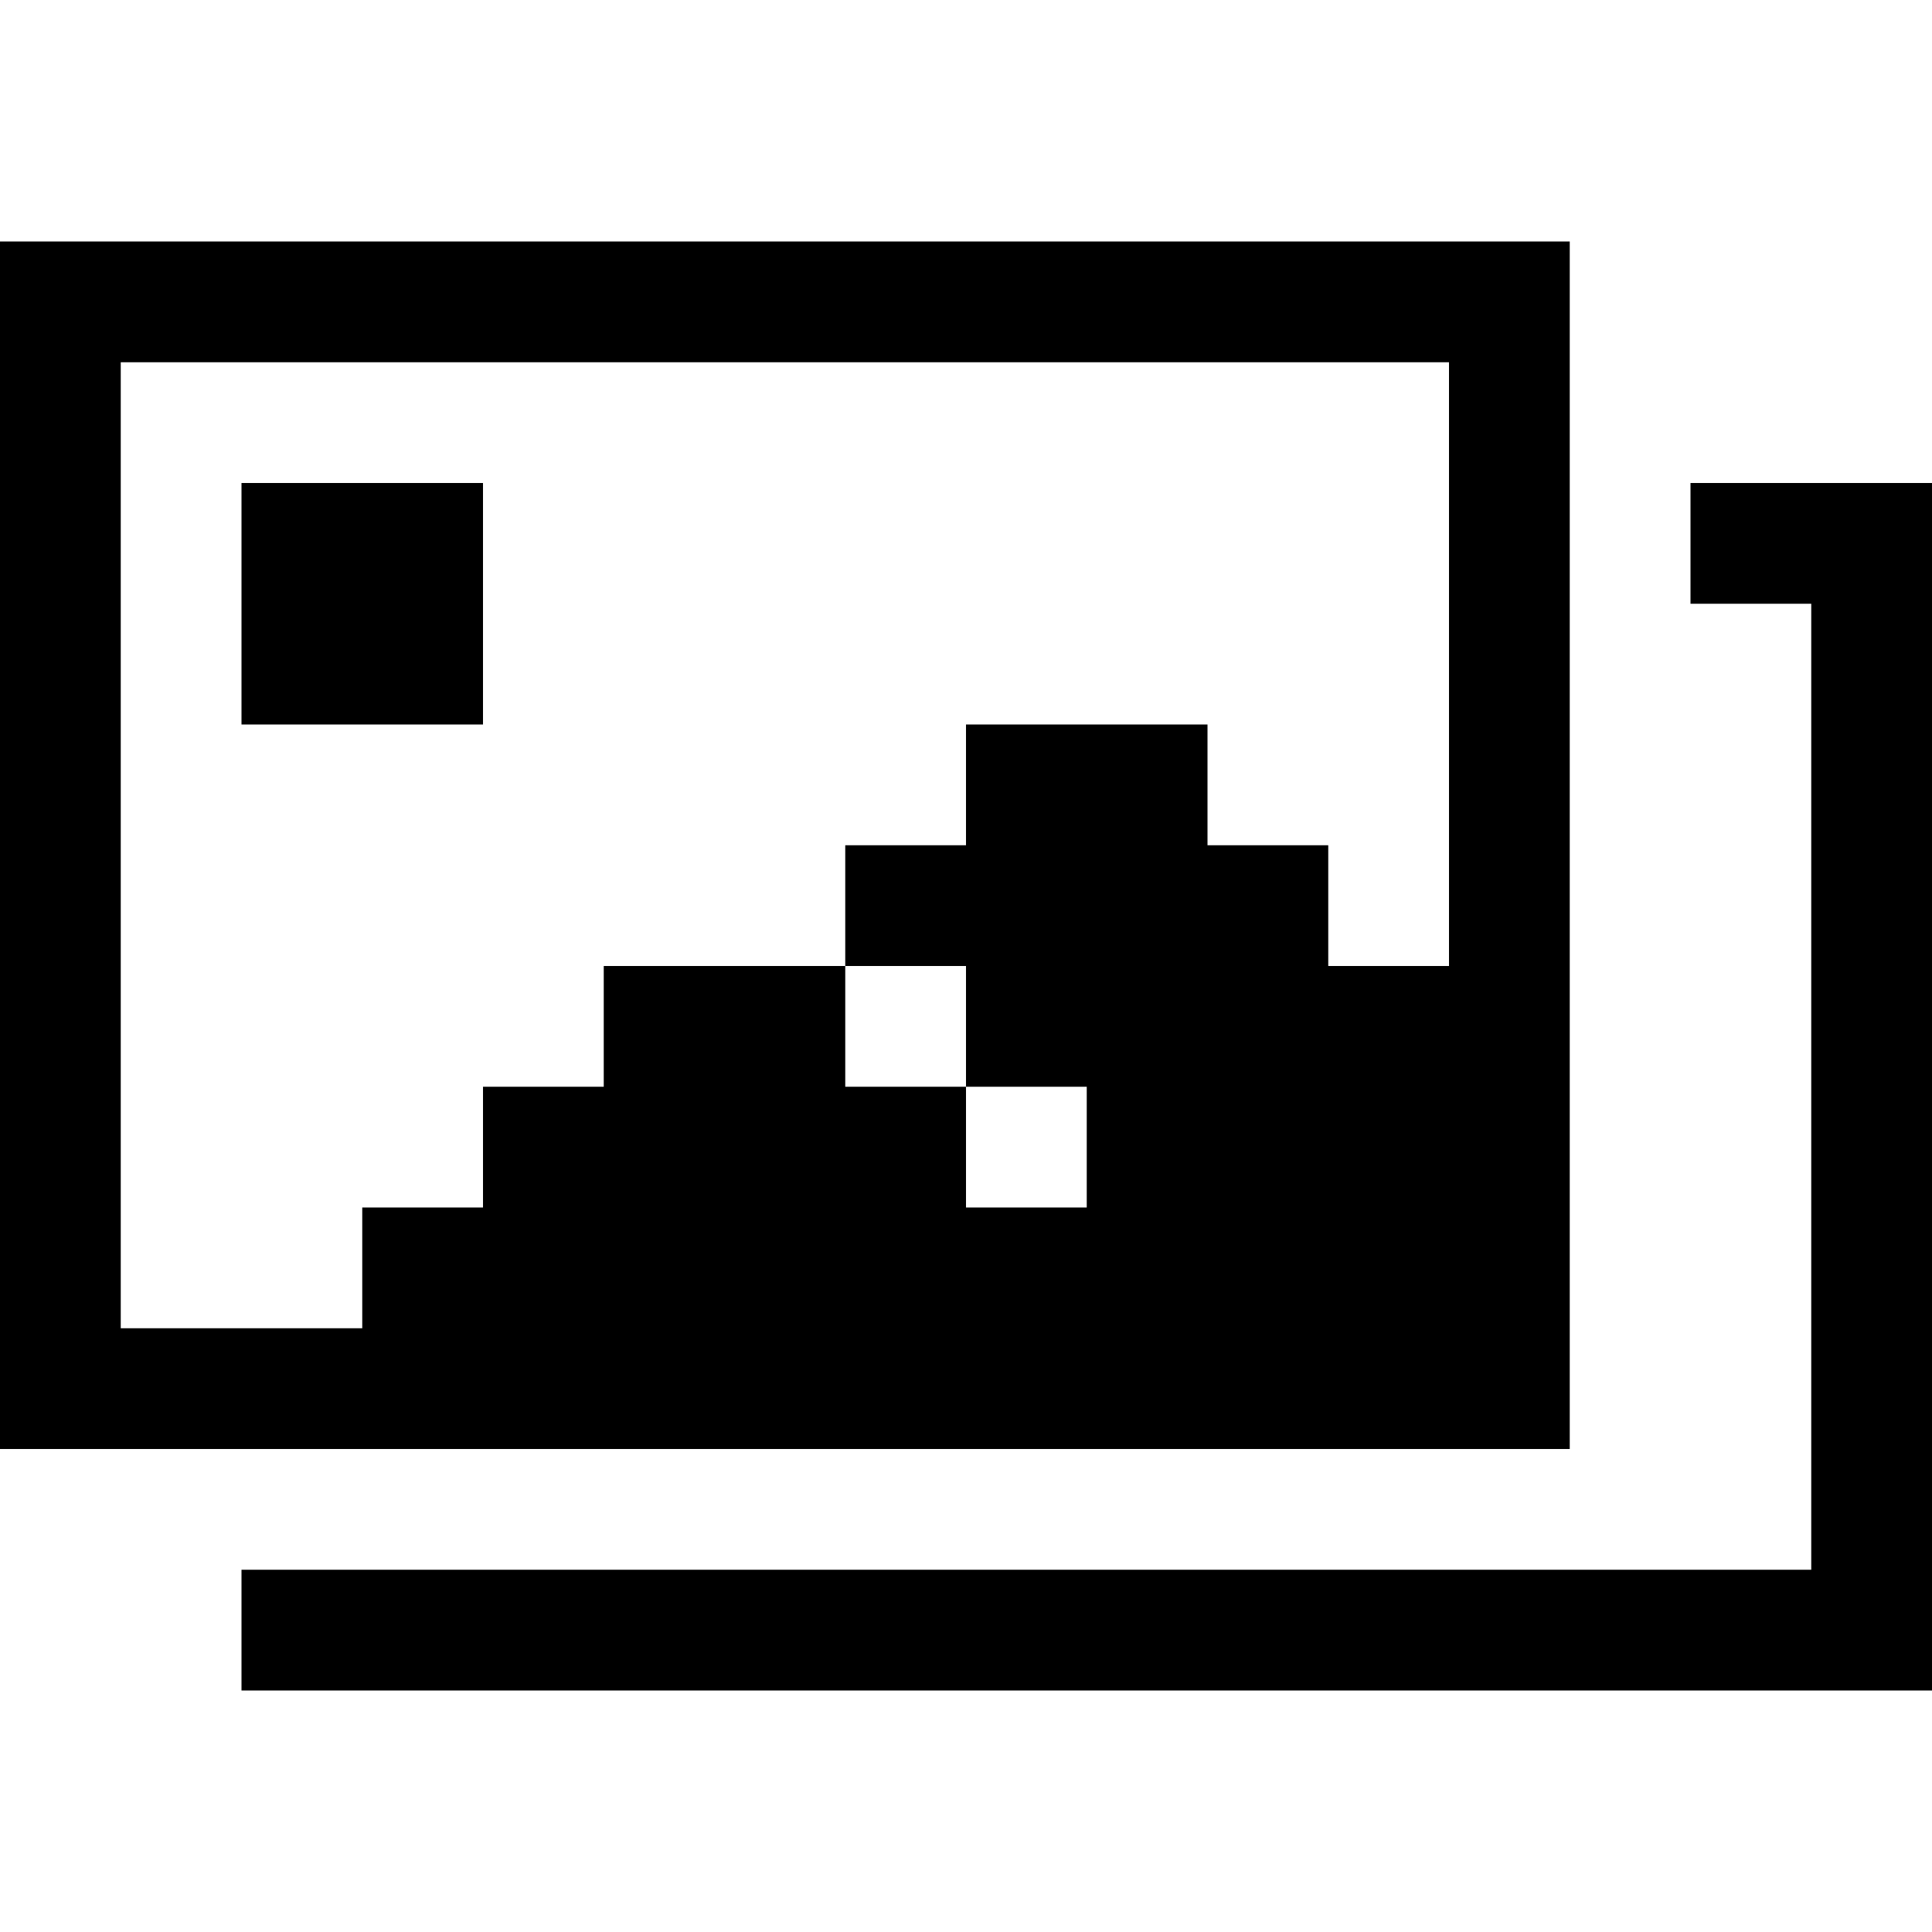 <?xml version="1.0" encoding="UTF-8" standalone="no"?>
<!-- Created with Inkscape (http://www.inkscape.org/) -->

<svg
   xmlns:dc="http://purl.org/dc/elements/1.1/"
   xmlns:cc="http://creativecommons.org/ns#"
   xmlns:rdf="http://www.w3.org/1999/02/22-rdf-syntax-ns#"
   xmlns:svg="http://www.w3.org/2000/svg"
   xmlns="http://www.w3.org/2000/svg"
   version="1.1"
   width="16"
   height="16"
   id="svg3892">
  <defs
     id="defs3894" />
  <g
     id="layer1">
    <path
       d="M 0,2 0,12 13,12 13,2 z M 1,3 12,3 12,8 11,8 11,7 10,7 10,6 8,6 8,7 7,7 7,8 8,8 8,9 9,9 9,10 8,10 8,9 7,9 7,8 5,8 5,9 4,9 4,10 3,10 3,11 1,11 z M 2,4 2,6 4,6 4,4 z m 12,0 0,1 1,0 0,8 -13,0 0,1 14,0 0,-10 z"
       id="rect5384"
       style="color:#000000;fill:#000000;fill-opacity:1;fill-rule:nonzero;stroke:none;stroke-width:8;marker:none;visibility:visible;display:inline;overflow:visible;enable-background:accumulate" />
  </g>
</svg>
